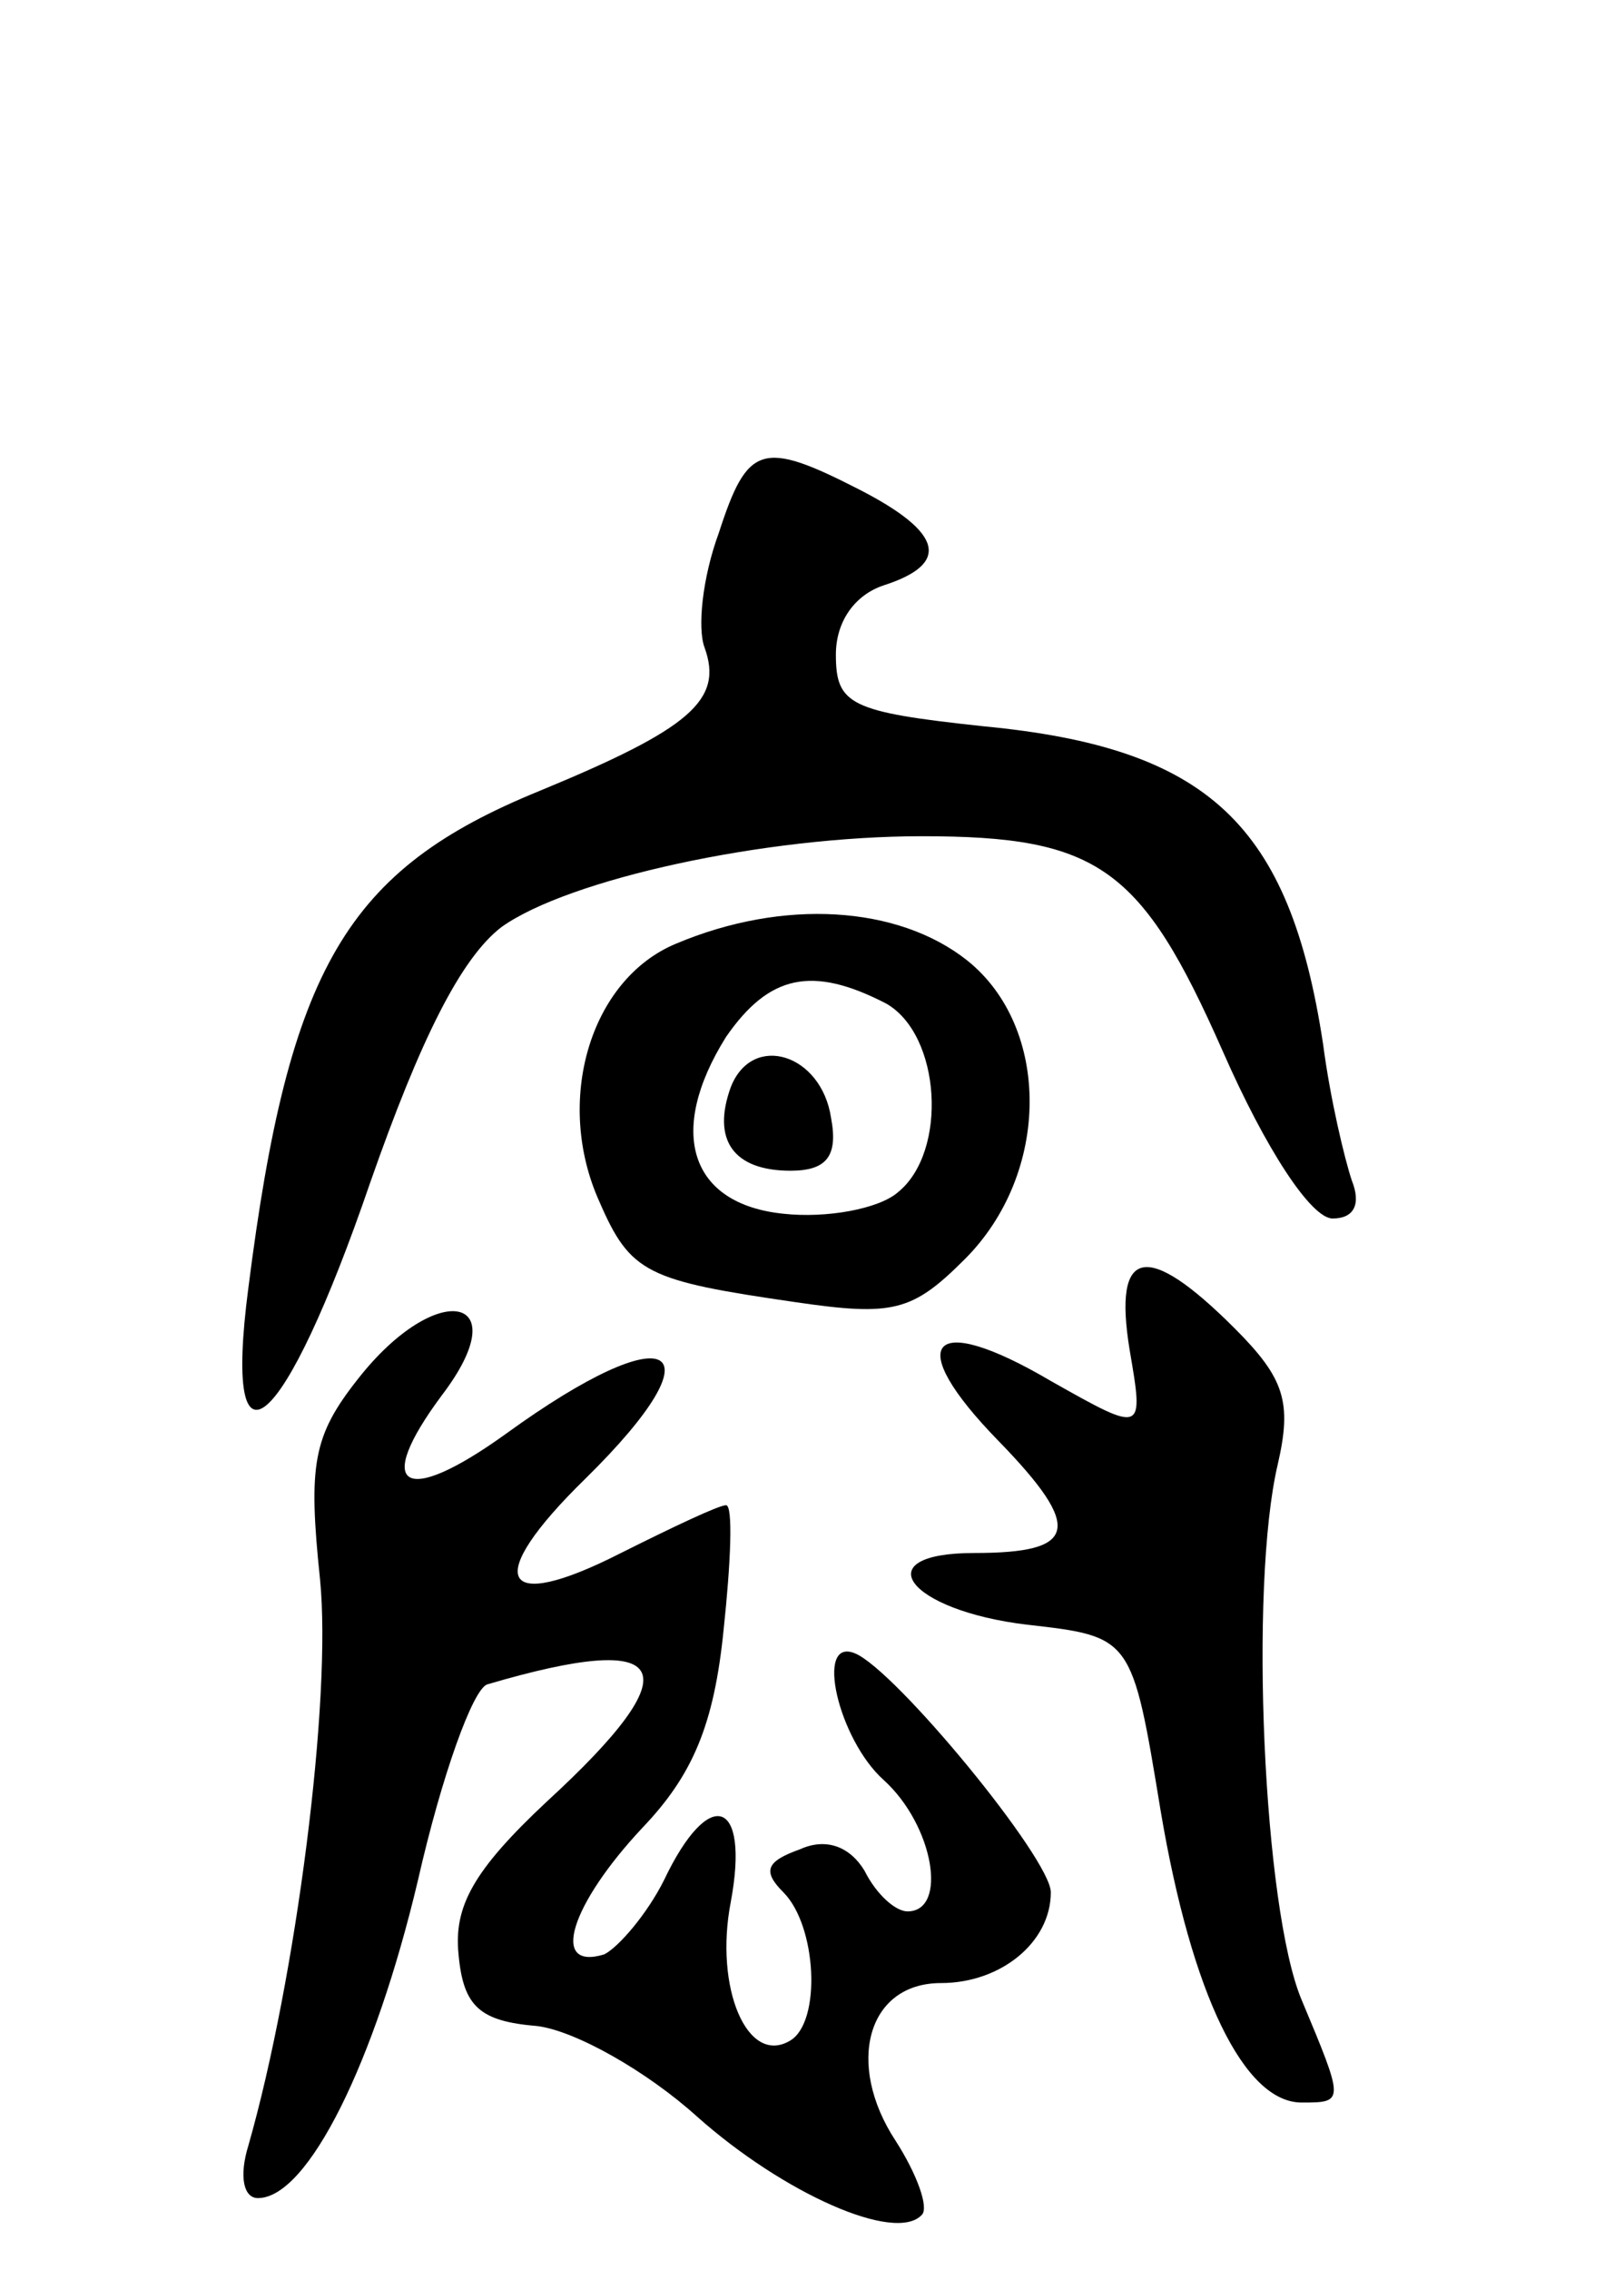 <svg version="1.0" xmlns="http://www.w3.org/2000/svg"
 width="68pt" height="95pt" viewBox="0 0 68 95"
 preserveAspectRatio="xMidYMid meet">
<g transform="translate(0,95) scale(0.1,-0.1)"
fill="#000000" stroke="none">
<path d="M301 727 c-7 -19 -9 -40 -6 -48 8 -22 -6 -34 -69 -60 -81 -33 -105
-74 -122 -208 -11 -84 15 -61 51 44 21 60 38 94 55 107 28 20 110 38 176 38
74 0 92 -13 126 -90 18 -41 37 -70 46 -70 9 0 12 6 8 16 -3 9 -9 34 -12 57
-14 92 -48 124 -142 133 -56 6 -62 9 -62 30 0 14 8 25 20 29 28 9 25 22 -10
40 -41 21 -47 19 -59 -18z"/>
<path d="M283 555 c-36 -15 -51 -66 -32 -108 13 -30 20 -33 82 -42 41 -6 49
-4 71 18 36 36 36 97 1 125 -29 23 -77 26 -122 7z m88 -25 c23 -13 26 -62 5
-79 -8 -7 -30 -11 -48 -9 -39 4 -49 34 -24 74 18 26 36 30 67 14z"/>
<path d="M306 495 c-8 -22 1 -35 25 -35 15 0 20 6 17 22 -4 27 -33 36 -42 13z"/>
<path d="M473 385 c6 -35 6 -35 -33 -13 -51 30 -62 16 -22 -25 36 -37 33 -47
-10 -47 -46 0 -28 -24 22 -30 44 -5 44 -5 56 -78 13 -77 35 -122 59 -122 18 0
18 0 0 43 -16 38 -22 173 -10 224 6 26 3 36 -18 57 -37 37 -51 34 -44 -9z"/>
<path d="M150 373 c-19 -24 -21 -36 -16 -84 5 -50 -10 -167 -30 -237 -4 -13
-2 -22 4 -22 21 0 49 57 67 133 10 44 23 80 29 82 78 23 86 7 25 -49 -31 -29
-39 -44 -37 -64 2 -22 9 -28 33 -30 16 -2 46 -19 67 -38 36 -32 83 -53 94 -41
3 3 -2 17 -11 31 -21 32 -12 66 19 66 25 0 46 17 46 38 0 14 -65 93 -82 100
-17 7 -7 -36 12 -53 21 -19 27 -55 10 -55 -5 0 -13 7 -18 17 -6 10 -16 14 -27
9 -14 -5 -16 -9 -7 -18 14 -14 16 -54 3 -62 -18 -11 -32 22 -25 58 8 43 -9 49
-28 9 -7 -14 -19 -28 -25 -31 -23 -7 -14 21 16 53 21 22 30 43 34 83 3 28 4
52 1 52 -3 0 -22 -9 -44 -20 -51 -26 -58 -11 -15 31 58 57 36 69 -33 19 -43
-31 -56 -23 -27 16 32 42 -2 49 -35 7z"/>
</g>
</svg>
